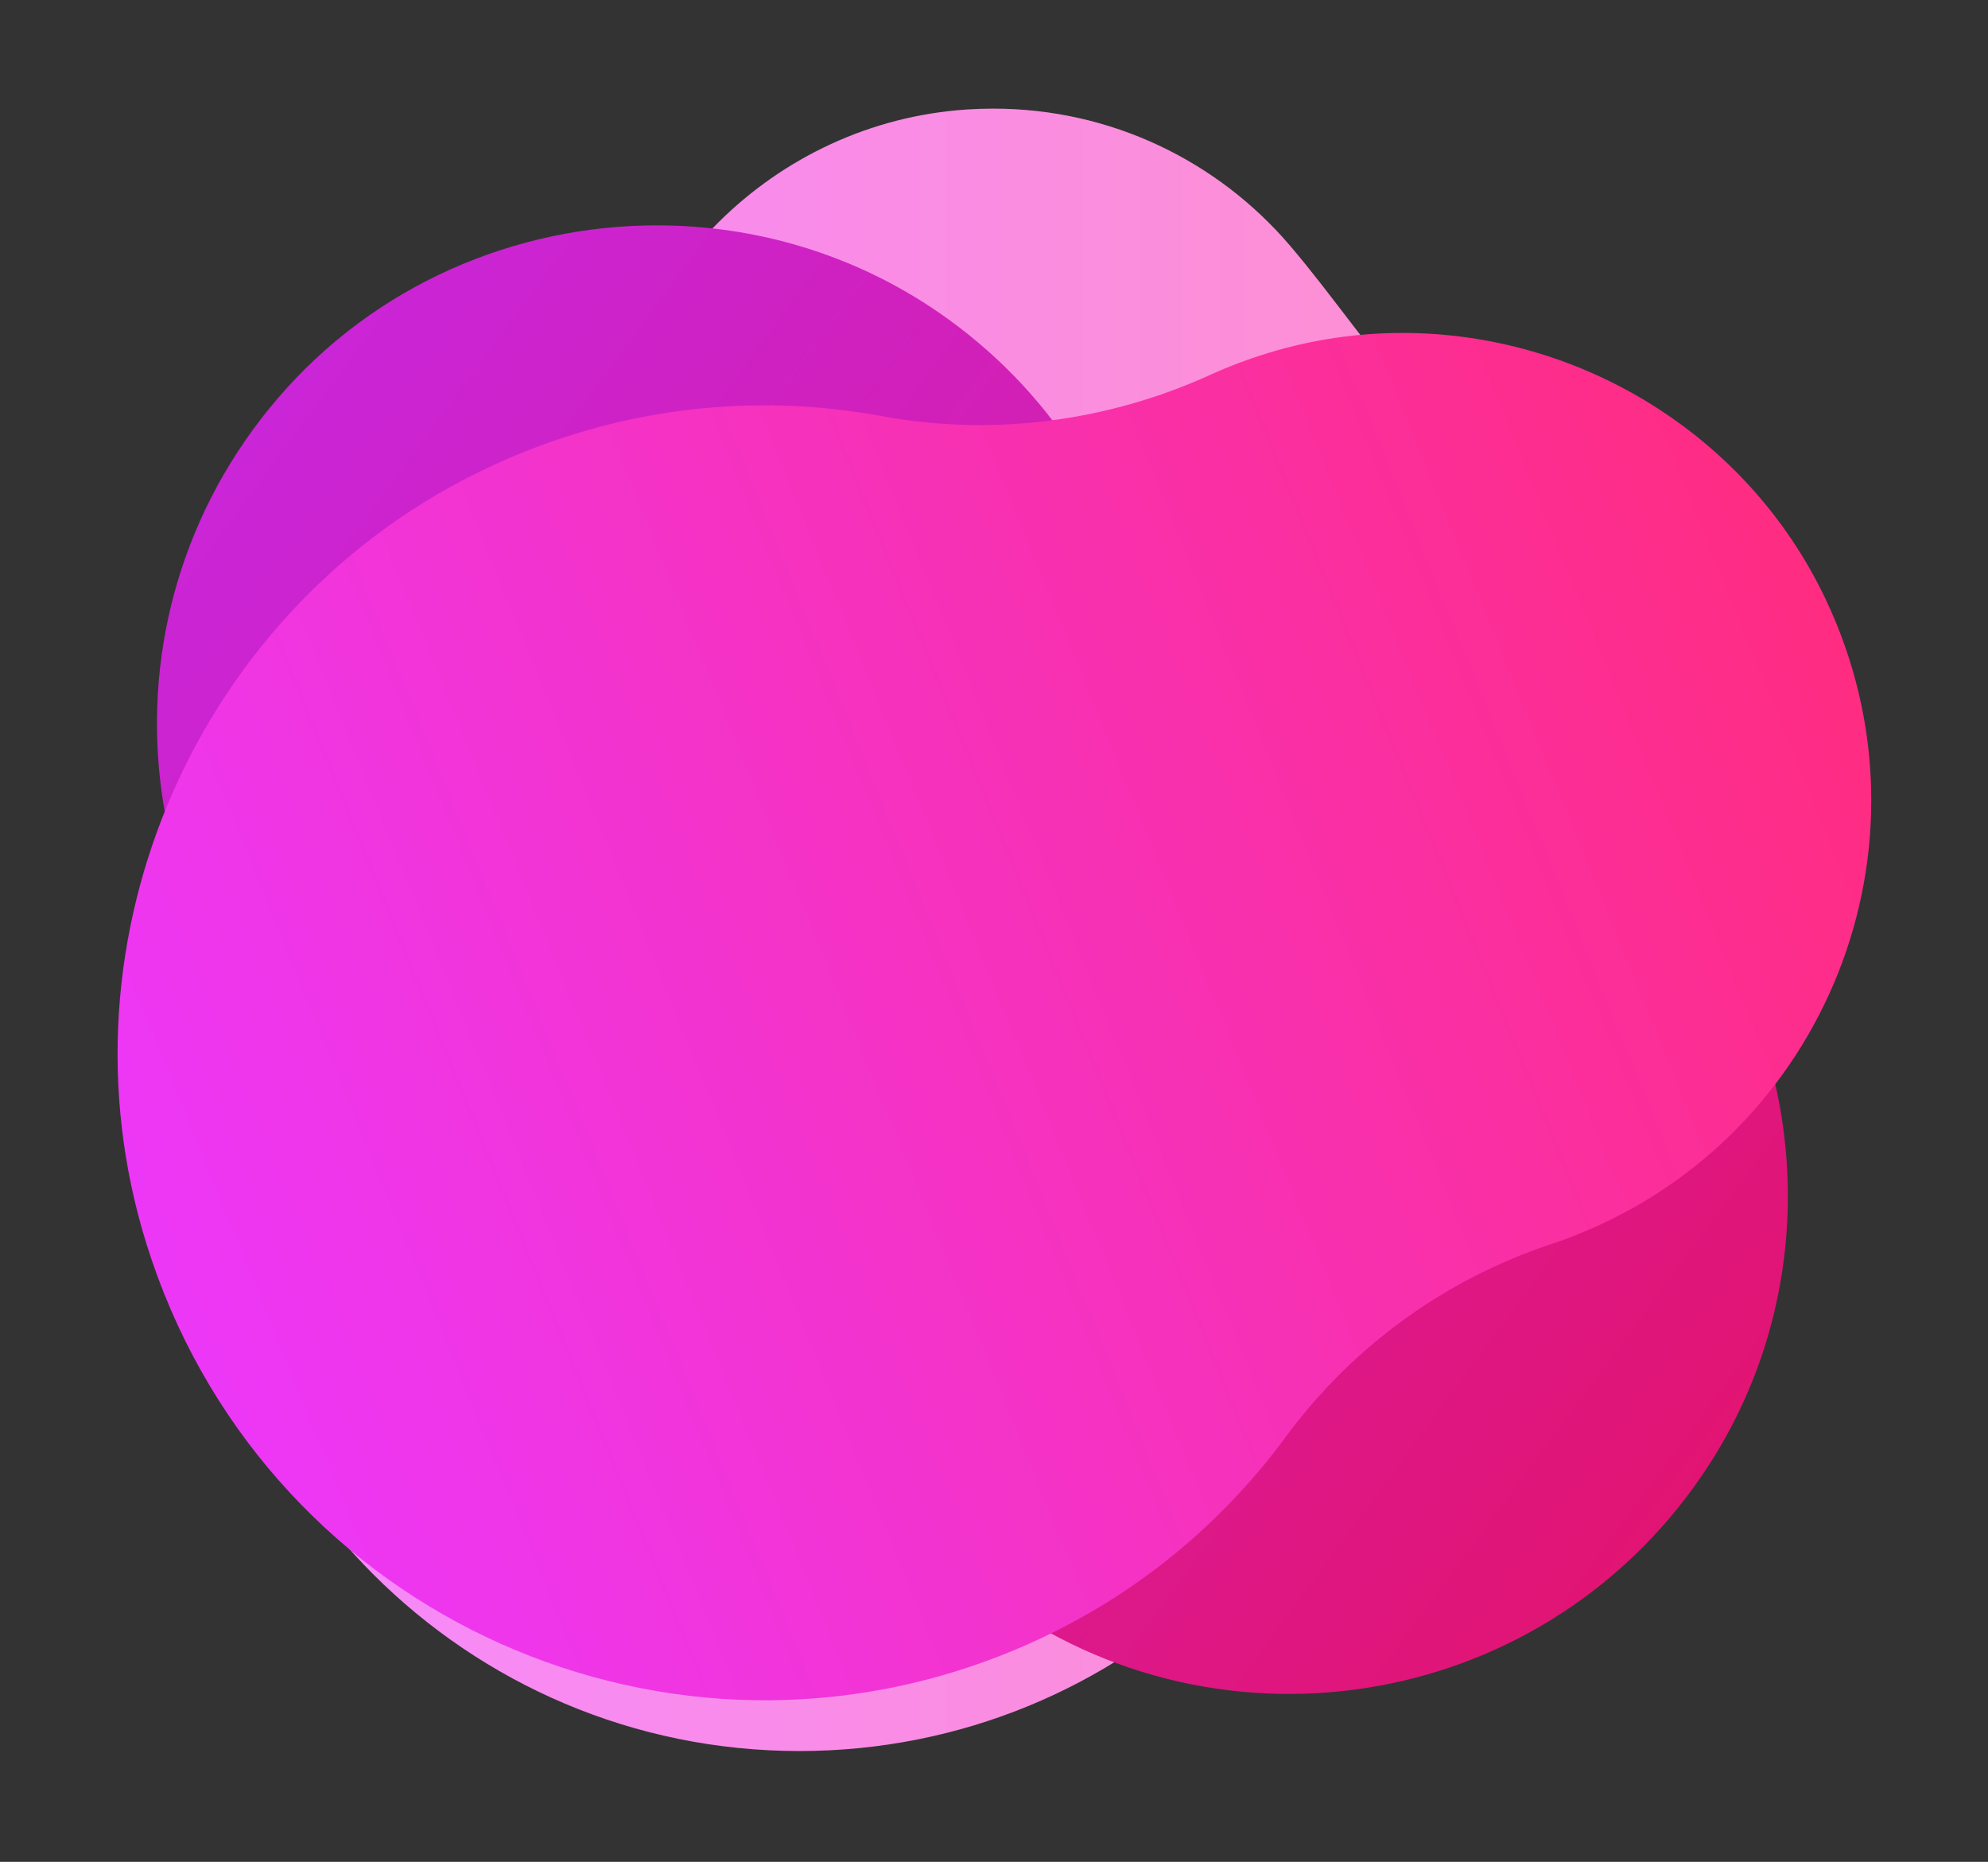 
<svg preserveAspectRatio="none" xmlns="http://www.w3.org/2000/svg"
   
  
   viewBox="0 0 115.189 107.855"
   version="1.1"
   id="lmhemklodt"
  >
  <rect x="0" y="0" width="115.189" height="107.855" fill="#333333" stroke="none"/>
  <defs
     id="wqaxetiwix">
    <clipPath
       id="nvpqgirmjp"
       clipPathUnits="userSpaceOnUse">
      <path
         
         id="zdneekocsl"
         d="M 0,500 H 500 V 0 H 0 Z" />
    </clipPath>
    <clipPath
       id="pxpcttqnzo"
       clipPathUnits="userSpaceOnUse">
      <path
         
         id="bmagrjrzmi"
         d="M 59.565,427.154 H 223.691 V 299.215 H 59.565 Z" />
    </clipPath>
    <clipPath
       id="xtreegkbsf"
       clipPathUnits="userSpaceOnUse">
      <path
         
         id="rxgyetfhgm"
         d="m 167.354,425.309 c -1.918,-0.58 -3.763,-1.277 -5.531,-2.08 -9.649,-4.382 -20.359,-5.772 -30.782,-3.851 -11.979,2.21 -24.786,0.837 -36.811,-4.828 -27.094,-12.763 -40.86,-43.976 -31.977,-72.578 10.578,-34.06 47.584,-51.362 80.137,-38.509 10.976,4.334 19.974,11.521 26.486,20.372 6.212,8.442 14.88,14.747 24.826,18.051 0.769,0.256 1.536,0.534 2.298,0.835 23.398,9.238 34.385,36.405 23.423,59.516 -9.188,19.372 -31.548,29.283 -52.069,23.072" />
    </clipPath>
    <mask
       id="kacstffdau"
       height="1"
       width="1"
       y="0"
       x="0"
       maskUnits="userSpaceOnUse">
      <g
         id="niqyhwrrxf">
        <g
           id="mpkhpsrjho">
          <g
             id="tapktupxgs">
            <g
               id="yghslkqbvq">
              <path
                 
                 id="xrmzhmsgqc"
                 style="fill:url(#zapnmwuocr);stroke:none"
                 d="M -32768,32767 H 32767 V -32768 H -32768 Z" />
            </g>
          </g>
        </g>
      </g>
    </mask>
    <linearGradient
       id="zapnmwuocr"
       
       gradientTransform="matrix(156.812,61.926,61.926,-156.812,63.809,337.553)"
       gradientUnits="userSpaceOnUse"
       y2="0"
       x2="1"
       y1="0"
       x1="0">
      <stop
         id="orgtiqqpnh"
         offset="0"
         style="stop-opacity:1;stop-color:#ffffff" />
      <stop
         id="sqndnzkxvi"
         offset="0.238"
         style="stop-opacity:0;stop-color:#ffffff" />
      <stop
         id="yvgwcgquil"
         offset="1"
         style="stop-opacity:0;stop-color:#ffffff" />
    </linearGradient>
    <linearGradient
       id="lmqtqonmcd"
       
       gradientTransform="matrix(156.812,61.926,61.926,-156.812,63.809,337.553)"
       gradientUnits="userSpaceOnUse"
       y2="0"
       x2="1"
       y1="0"
       x1="0">
      <stop
         id="uyowbftspe"
         offset="0"
         style="stop-opacity:1;stop-color:#ffffff" />
      <stop
         id="amsnplcycb"
         offset="0.238"
         style="stop-opacity:1;stop-color:#ffffff" />
      <stop
         id="gxyohcghxp"
         offset="1"
         style="stop-opacity:1;stop-color:#ffffff" />
    </linearGradient>
    <linearGradient
       id="chiorvhcve"
       
       gradientTransform="matrix(172.748,68.219,68.219,-172.748,55.841,336.52)"
       gradientUnits="userSpaceOnUse"
       y2="0"
       x2="1"
       y1="0"
       x1="0">
      <stop
         id="yxvbiqnqdc"
         offset="0"
         style="stop-opacity:1;stop-color:#ed37f7" />
      <stop
         id="awualgtgmj"
         offset="1"
         style="stop-opacity:1;stop-color:#ff2c82" />
    </linearGradient>
    <linearGradient
       id="cdtzfdoqzd"
       
       gradientTransform="matrix(147.883,-109.908,-109.908,-147.883,65.386,425.615)"
       gradientUnits="userSpaceOnUse"
       y2="0"
       x2="1"
       y1="0"
       x1="0">
      <stop
         id="ywrigqbaah"
         offset="0"
         style="stop-opacity:1;stop-color:#ca25d8" />
      <stop
         id="htzzbckori"
         offset="1"
         style="stop-opacity:1;stop-color:#e21472" />
    </linearGradient>
    <linearGradient
       id="rhdskyvekm"
       
       gradientTransform="matrix(165.708,0,0,-165.708,59.361,373.702)"
       gradientUnits="userSpaceOnUse"
       y2="0"
       x2="1"
       y1="0"
       x1="0">
      <stop
         id="hhaudjvgji"
         offset="0"
         style="stop-opacity:1;stop-color:#f688ff" />
      <stop
         id="vhkymolxrz"
         offset="1"
         style="stop-opacity:1;stop-color:#ff92c4" />
    </linearGradient>
  </defs>
 
  <g
     
     id="bawoyrjwmm"
     transform="translate(-43.703,-63.912)">
    <g
       id="qgqgwjmhrf"
       transform="matrix(0.562,0,0,-0.562,21.76,327.796)">
      <g
         id="hvmljwlhha">
        <g
           id="ptepgybntd">
          <g
             id="xwmqqywvrt">
            <path
               d="m 138.743,458.26 c -19.87,-1.3 -35.988,-17.317 -37.402,-37.179 v 0 c -0.267,-3.765 -0.012,-7.428 0.695,-10.929 v 0 C 77.256,401.993 59.361,378.675 59.361,351.163 v 0 c 0,-34.301 27.808,-62.108 62.109,-62.108 v 0 c 33.348,0 60.55,26.285 62.036,59.267 v 0 c 0.449,-0.016 0.9,-0.029 1.352,-0.029 v 0 c 22.208,0 40.21,18.003 40.21,40.21 v 0 c 0,11.648 -9.155,27.458 -23.432,29.407 v 0 c -13.193,1.8 -20.995,16.291 -29.664,26.397 v 0 c -7.373,8.596 -18.314,14.041 -30.528,14.042 v 0 c -0.894,0 -1.794,-0.03 -2.701,-0.089"
               style="fill:url(#rhdskyvekm);stroke:none"
               id="sksqrvspuj"
                />
          </g>
        </g>
      </g>
    </g>
    <g
       id="ypfuffdylu"
       transform="matrix(0.562,0,0,-0.562,21.76,327.796)">
      <g
         id="ojaqiihiet">
        <g
           id="luhorxsnvj">
          <g
             id="qaexsatnzk">
            <path
               d="M 67.667,428.472 C 48.064,405.575 52.214,371.296 75.992,353.623 v 0 c 4.956,-3.684 10.357,-6.342 15.948,-8.011 v 0 c 15.163,-4.527 28.356,-14.334 37.062,-27.548 v 0 c 3.211,-4.873 7.312,-9.279 12.268,-12.962 v 0 c 23.778,-17.674 57.797,-11.765 74.072,13.604 v 0 c 14.091,21.969 9.192,51.536 -11.187,67.844 v 0 c -5.393,4.316 -11.363,7.365 -17.569,9.199 v 0 c -15.086,4.461 -28.238,14.237 -36.858,27.397 v 0 c -3.546,5.411 -8.187,10.251 -13.873,14.171 v 0 c -8.792,6.06 -18.964,8.999 -29.075,8.999 v 0 c -14.605,0.001 -29.084,-6.129 -39.113,-17.844"
               style="fill:url(#cdtzfdoqzd);stroke:none"
               id="yvkqdblkzb"
                />
          </g>
        </g>
      </g>
    </g>
    <g
       id="dwvcdfyxlg"
       transform="matrix(0.562,0,0,-0.562,21.76,327.796)">
      <g
         id="uhxpnihvna">
        <g
           id="enhncggsin">
          <g
             id="jcpvvdbvbz">
            <path
               d="m 169.908,433.193 c -2.113,-0.639 -4.145,-1.406 -6.092,-2.29 v 0 c -10.629,-4.828 -22.429,-6.36 -33.911,-4.243 v 0 c -13.197,2.434 -27.304,0.922 -40.552,-5.319 v 0 C 59.506,407.281 44.342,372.896 54.127,341.388 v 0 c 11.652,-37.522 52.42,-56.582 88.281,-42.422 v 0 c 12.091,4.774 22.003,12.69 29.177,22.441 v 0 c 6.843,9.301 16.393,16.246 27.35,19.886 v 0 c 0.846,0.281 1.691,0.588 2.531,0.92 v 0 c 25.775,10.178 37.879,40.104 25.804,65.564 v 0 c -8.088,17.051 -25.441,27.448 -43.621,27.449 v 0 c -4.573,0 -9.197,-0.657 -13.741,-2.033"
               style="fill:url(#chiorvhcve);stroke:none"
               id="nhgldlwkgx"
                />
          </g>
        </g>
      </g>
    </g>
    <g
       id="hencannovd"
       transform="matrix(0.562,0,0,-0.562,21.76,327.796)">
      <g
         id="efqszyhvra"
         clip-path="url(#nvpqgirmjp)">
        <g
           id="jpyvdnadcw">
          <g
             id="wsmikbejdj" />
          <g
             id="fetwycvmqs">
            <g
               clip-path="url(#pxpcttqnzo)"
               id="pchssmjopu"
               style="opacity:0.4">
              <g
                 id="laqbolqjvp">
                <g
                   clip-path="url(#xtreegkbsf)"
                   id="kauqykngcv">
                  <g
                     id="daarpmwnrg">
                    <g
                       id="edixuuabgb" />
                    <g
                       mask="url(#kacstffdau)"
                       id="llajrrsuay">
                      <g
                         id="uibzkywwmd">
                        <path
                           d="m 167.354,425.309 c -1.918,-0.58 -3.763,-1.277 -5.531,-2.08 -9.649,-4.382 -20.359,-5.772 -30.782,-3.851 -11.979,2.21 -24.786,0.837 -36.811,-4.828 -27.094,-12.763 -40.86,-43.976 -31.977,-72.578 10.578,-34.06 47.584,-51.362 80.137,-38.509 10.976,4.334 19.974,11.521 26.486,20.372 6.212,8.442 14.88,14.747 24.826,18.051 0.769,0.256 1.536,0.534 2.298,0.835 23.398,9.238 34.385,36.405 23.423,59.516 -9.188,19.372 -31.548,29.283 -52.069,23.072"
                           style="fill:url(#lmqtqonmcd);stroke:none"
                           id="hncnllpmen"
                            />
                      </g>
                    </g>
                  </g>
                </g>
              </g>
            </g>
          </g>
        </g>
      </g>
    </g>
  </g>
</svg>
